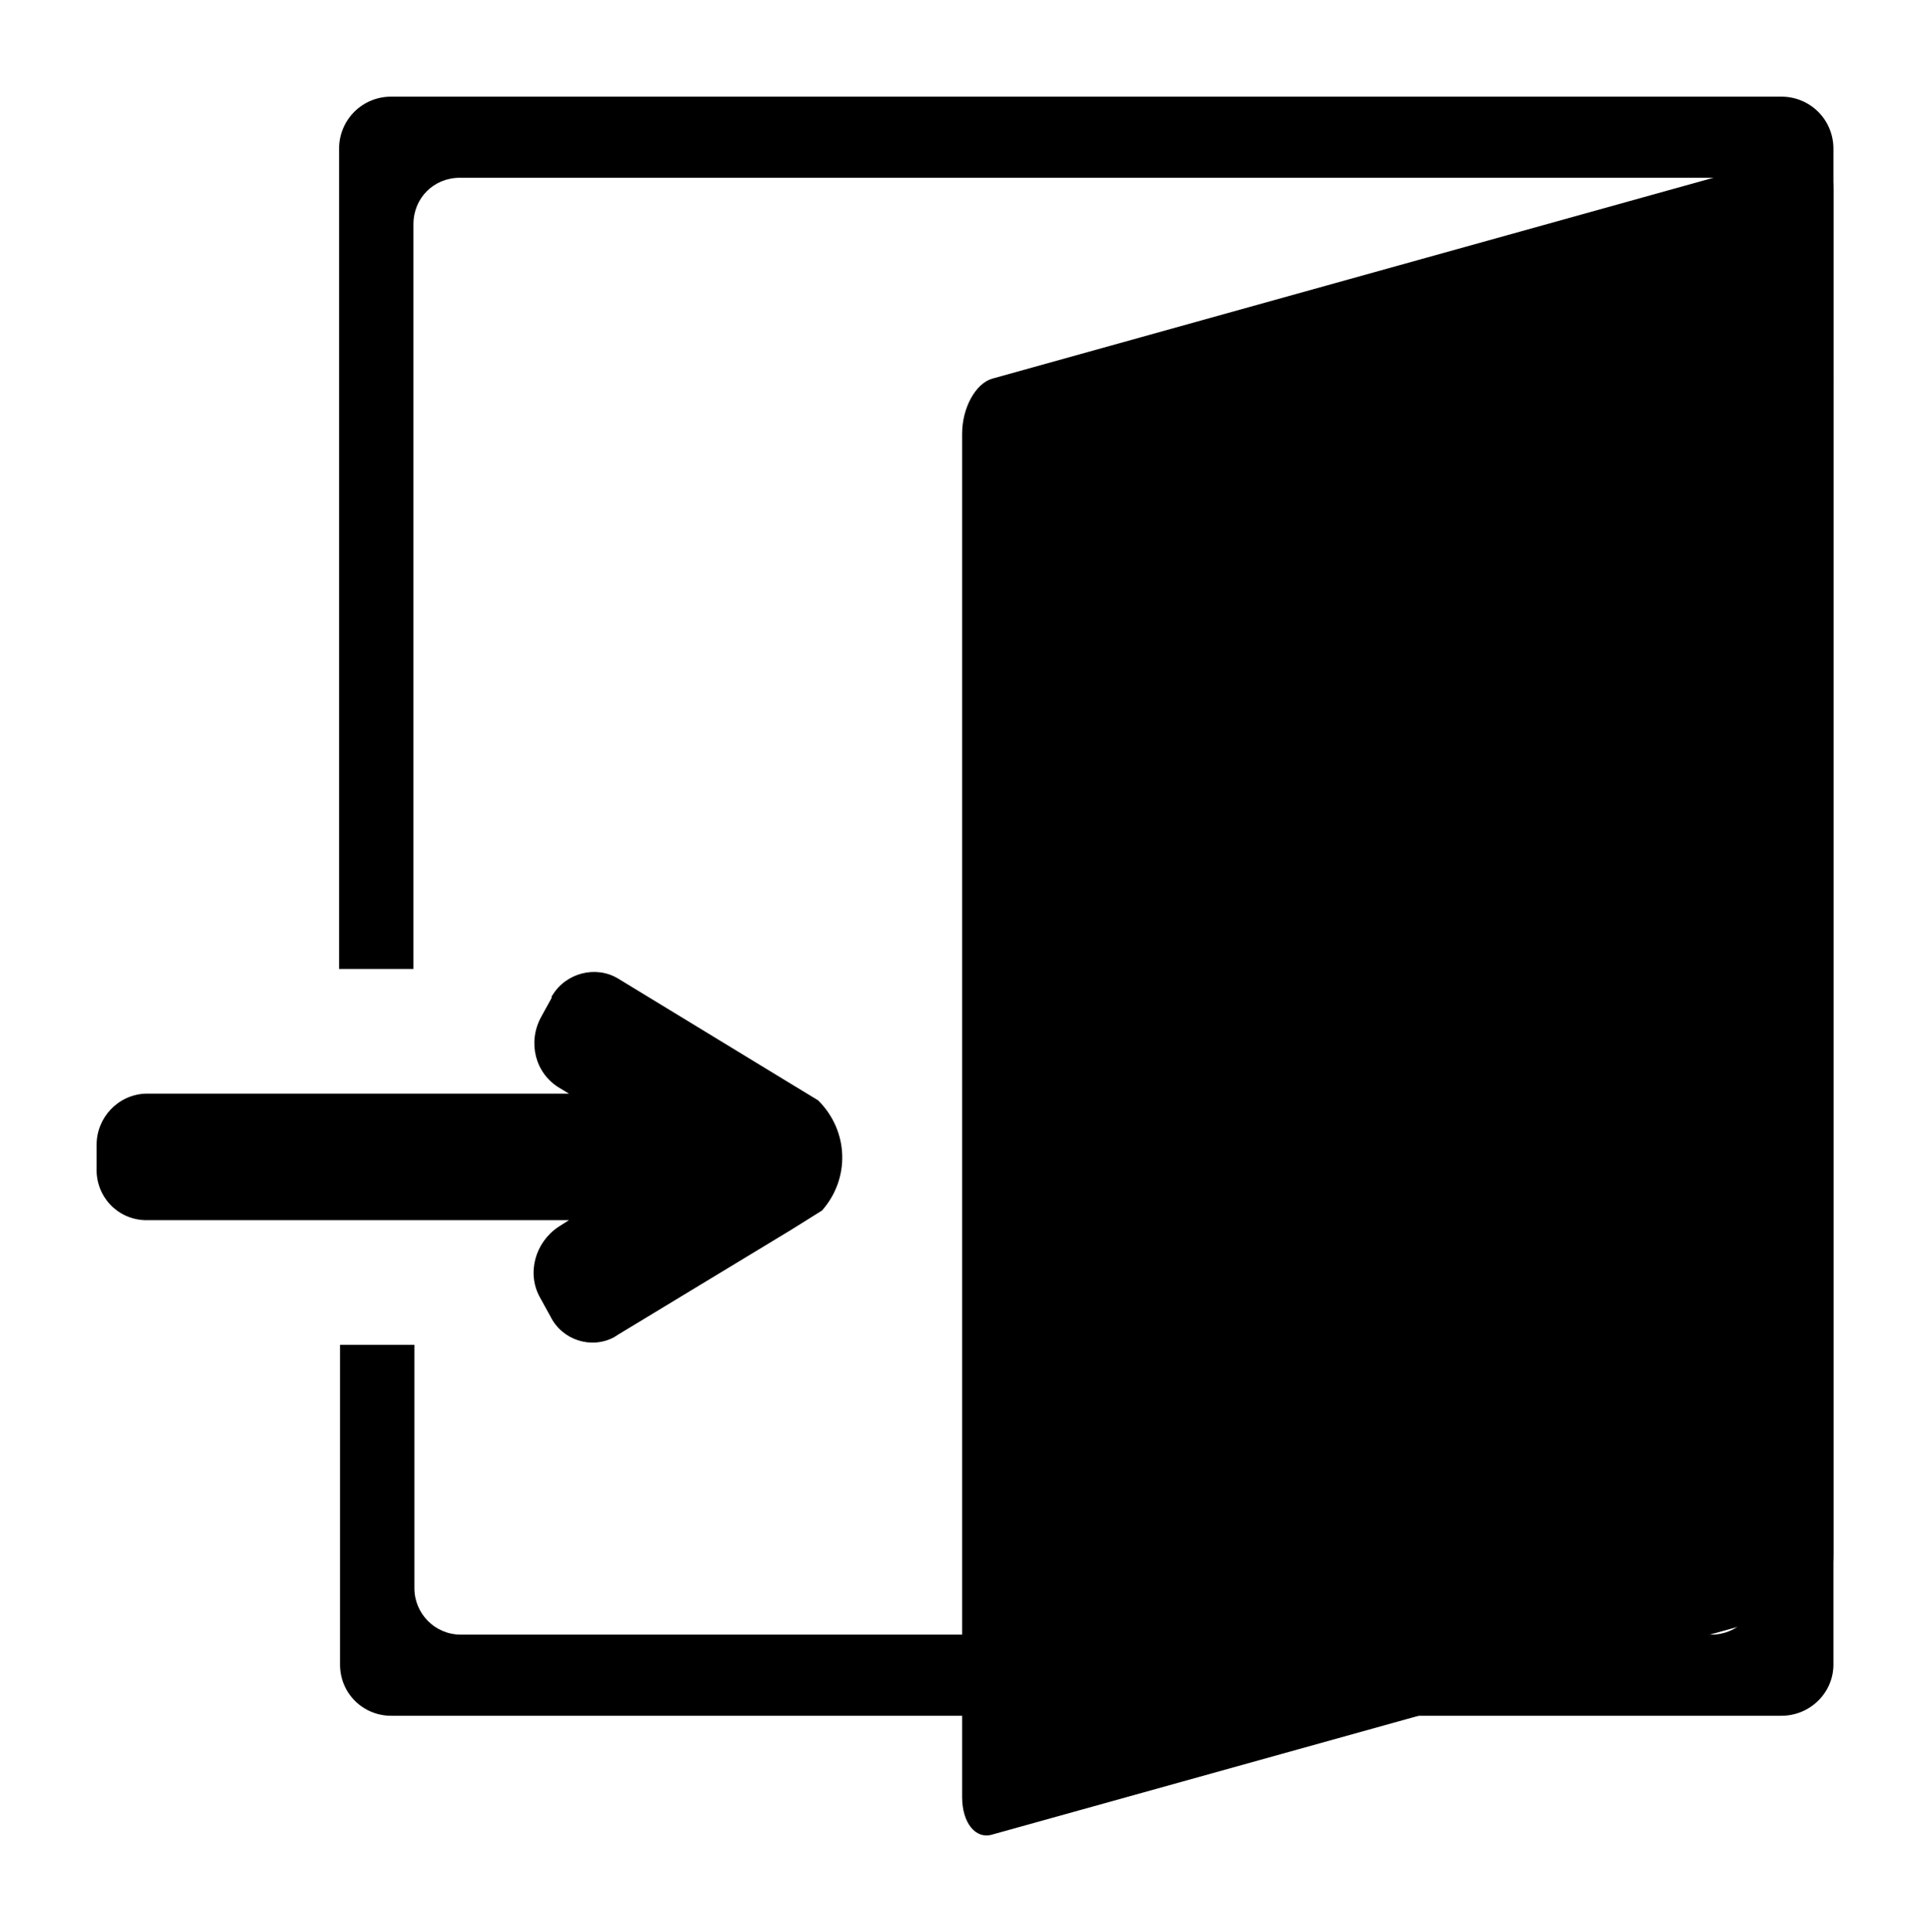 <svg xmlns="http://www.w3.org/2000/svg" viewBox="0 0 199.9 200"><path d="M184.4 10H40.5c-3 0-5.4 2.4-5.4 5.4v84.9h7.7V23.2c0-2.7 2.1-4.8 4.8-4.8h129.6c2.7 0 4.8 2.1 4.8 4.8v141.2c0 2.7-2.2 4.8-4.8 4.8H47.7c-2.7 0-4.8-2.2-4.8-4.8v-25.2h-7.7v33.1c0 3 2.4 5.3 5.3 5.3h143.9c3 0 5.4-2.4 5.4-5.3V15.4c0-3-2.4-5.4-5.4-5.4z"/><path d="M186.7 15.8l-84 23.4c-1.7.5-3.1 3-3.1 5.7V186c0 2.7 1.4 4.4 3.1 3.9l84-23.4c1.7-.5 3.1-3 3.1-5.7V19.7c0-2.7-1.3-4.4-3.1-3.9zm-102 98.1l-2.8-1.7L64 101.3c-2.3-1.4-5.4-.6-6.8 1.7-.1.1-.1.2-.1.3l-1.1 2c-1.4 2.6-.6 5.8 1.9 7.3l1 .6H15.1c-2.9.1-5.1 2.5-5.1 5.3v2.4c-.1 2.9 2.1 5.3 5 5.4h43.9l-1.1.7c-2.4 1.6-3.3 4.8-1.9 7.3l1.1 2c1.2 2.4 4.2 3.4 6.6 2.1.1-.1.2-.1.3-.2l18-10.9 3.2-2c2.9-3.3 2.8-8.2-.4-11.4zm-4.5-2.1l.4.1-.4-.1z"/></svg>